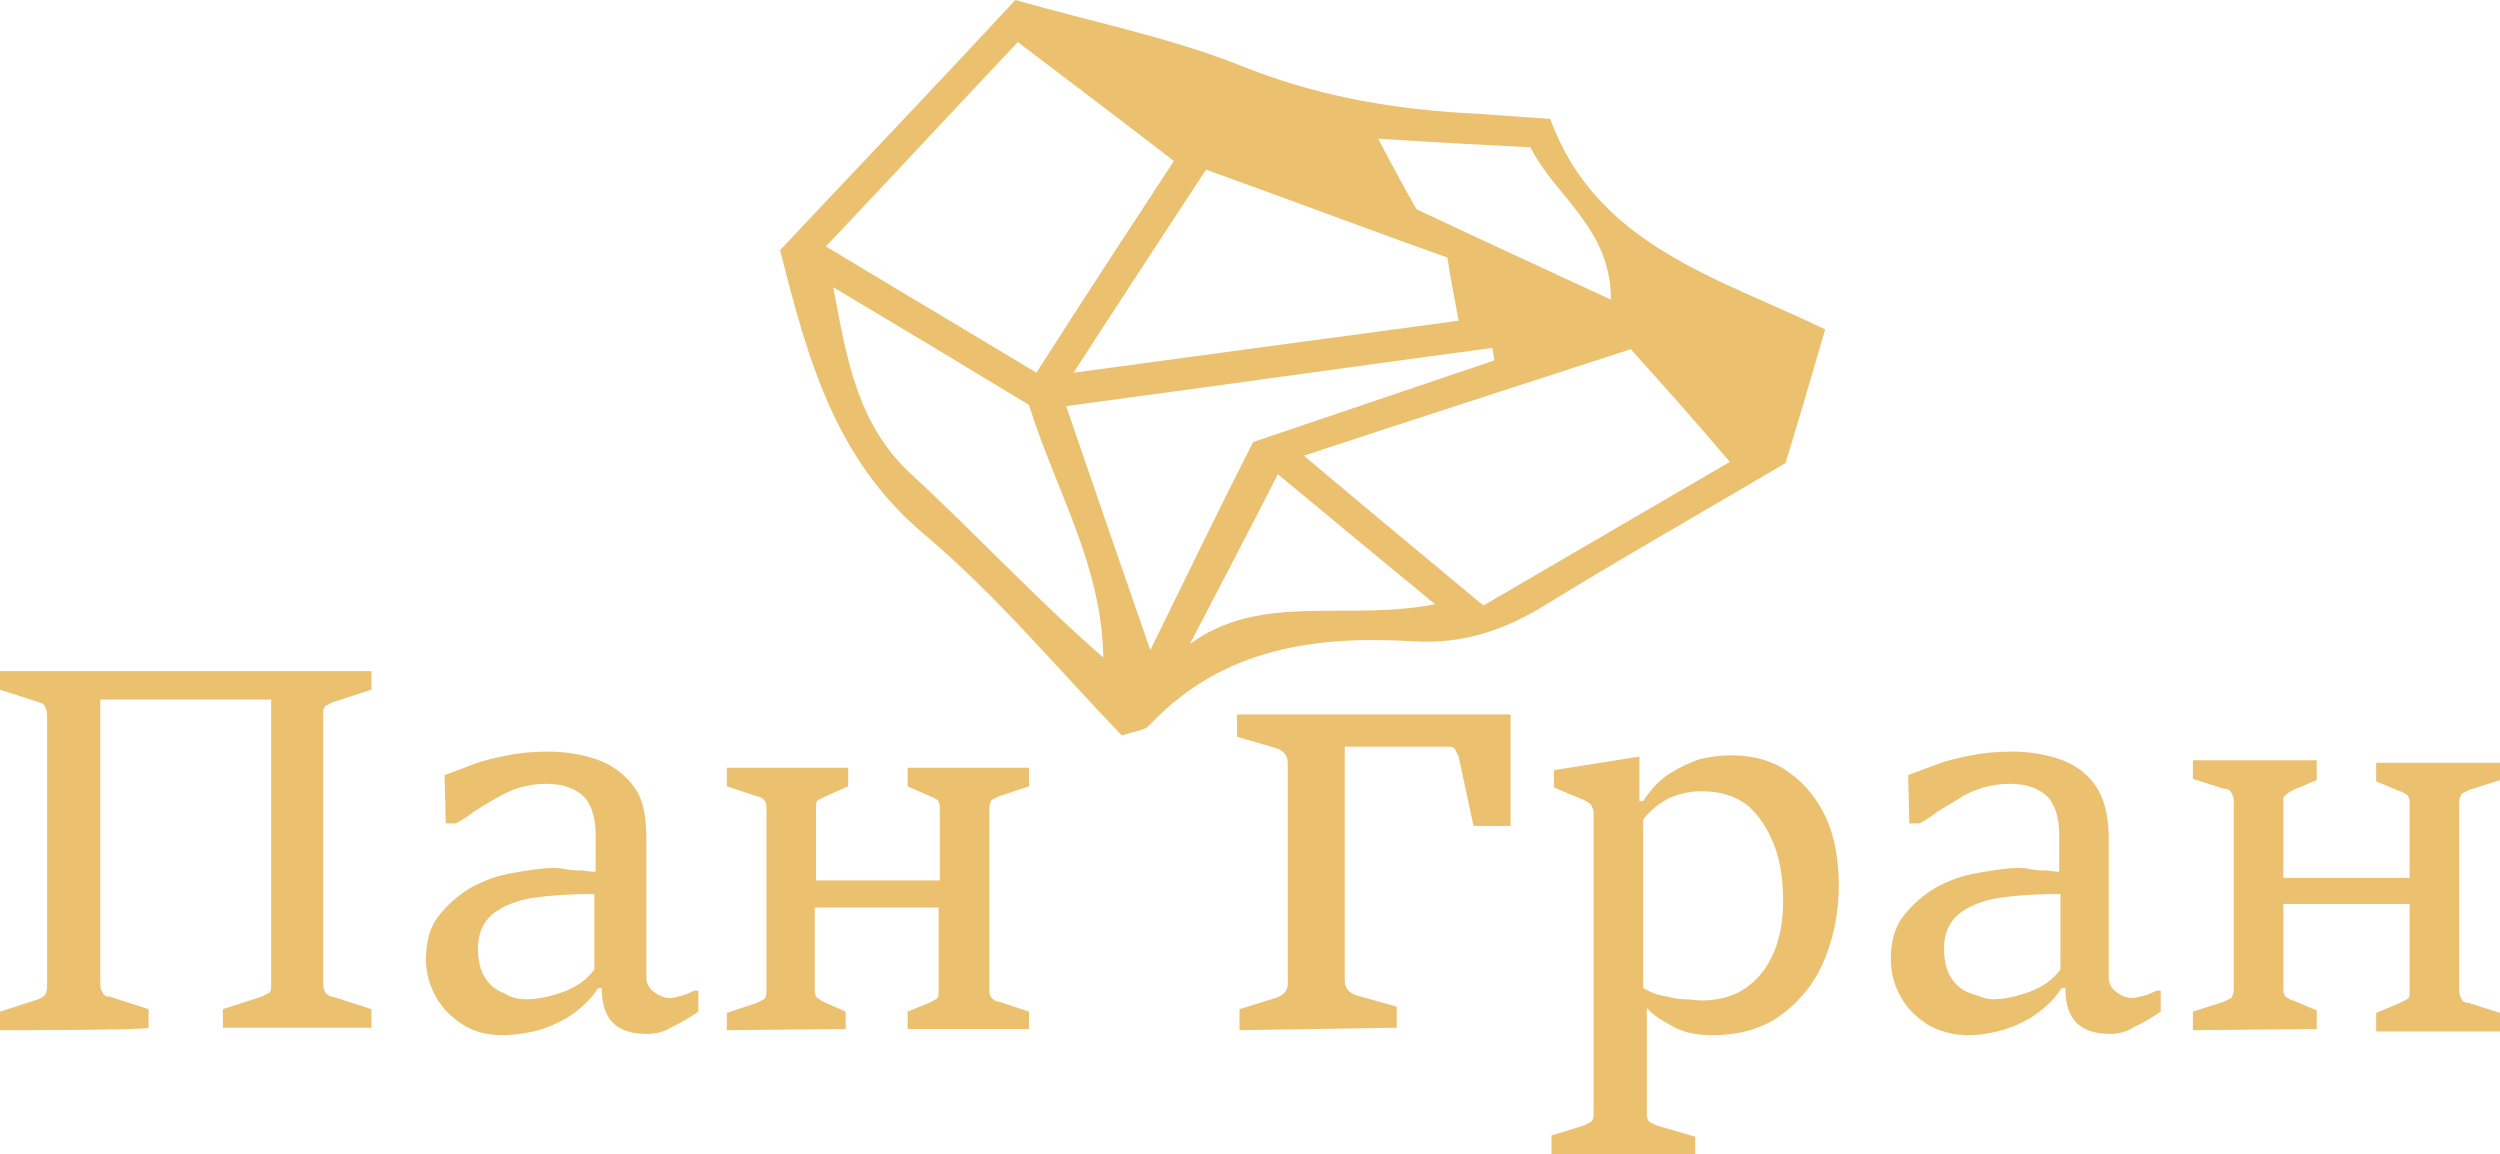 <?xml version="1.0" encoding="utf-8"?>
<!-- Generator: Adobe Illustrator 28.0.0, SVG Export Plug-In . SVG Version: 6.00 Build 0)  -->
<svg version="1.1" id="_Слой_1" xmlns="http://www.w3.org/2000/svg" xmlns:xlink="http://www.w3.org/1999/xlink" x="0px"
	 y="0px" viewBox="0 0 201.9 93.2" style="enable-background:new 0 0 201.9 93.2;" xml:space="preserve">
<style type="text/css">
	.st0{fill:#EBC170;}
</style>
<path class="st0" d="M0,83.2v-1.5l3.1-1c0.2-0.1,0.4-0.2,0.5-0.3s0.2-0.4,0.2-0.7v-22c0-0.3-0.1-0.5-0.2-0.7s-0.3-0.2-0.5-0.3
	l-3.1-1v-1.5h30v1.5l-3.1,1c-0.2,0.1-0.4,0.2-0.6,0.3c-0.2,0.2-0.2,0.4-0.2,0.6v21.9c0,0.3,0.1,0.5,0.2,0.7c0.2,0.2,0.4,0.3,0.6,0.3
	l3.1,1V83H18v-1.5l3.1-1c0.2-0.1,0.4-0.2,0.6-0.3s0.2-0.4,0.2-0.7v-23H8.1v23c0,0.3,0.1,0.5,0.2,0.7c0.1,0.2,0.3,0.3,0.6,0.3l3.1,1
	V83C12,83.2,0,83.2,0,83.2z M40.6,83.6c-1.3,0-2.4-0.3-3.3-0.9s-1.6-1.3-2.1-2.2s-0.8-1.9-0.8-3c0-1.4,0.3-2.6,1-3.5
	s1.6-1.7,2.6-2.3c1.1-0.6,2.2-1,3.4-1.2s2.3-0.4,3.3-0.4c0.2,0,0.5,0,1,0.1s0.9,0.1,1.4,0.1c0.5,0.1,0.8,0.1,1,0.1v-3
	c0-1.5-0.4-2.6-1.1-3.2s-1.7-0.9-2.9-0.9c-0.7,0-1.4,0.1-2.1,0.3c-0.7,0.2-1.3,0.5-2,0.9s-1.2,0.7-1.8,1.1c-0.5,0.4-1,0.7-1.4,0.9
	H36l-0.1-3.9c0.8-0.3,1.6-0.6,2.4-0.9c0.8-0.3,1.7-0.5,2.7-0.7s2-0.3,3.3-0.3s2.6,0.2,3.8,0.6c1.2,0.4,2.2,1.1,3,2.1
	s1.1,2.4,1.1,4.3v11.2c0,0.5,0.2,0.9,0.6,1.2c0.4,0.3,0.8,0.5,1.3,0.5c0.3,0,0.6-0.1,1-0.2s0.7-0.3,1-0.4h0.3v1.7
	c-0.3,0.2-0.6,0.4-1.1,0.7c-0.5,0.3-1,0.5-1.5,0.8c-0.5,0.2-1,0.3-1.5,0.3c-1.3,0-2.2-0.3-2.8-0.9s-0.9-1.5-0.9-2.8h-0.3
	c-0.7,1.1-1.6,1.8-2.5,2.4c-0.9,0.5-1.8,0.9-2.7,1.1C42.1,83.5,41.3,83.6,40.6,83.6L40.6,83.6z M42.5,80.7c0.9,0,1.9-0.2,3-0.6
	s1.9-1,2.5-1.8v-6.1c-1.9,0-3.5,0.1-4.9,0.3c-1.4,0.2-2.5,0.7-3.3,1.3c-0.8,0.7-1.2,1.6-1.2,2.8c0,1,0.2,1.8,0.6,2.4
	c0.4,0.6,0.9,1,1.5,1.2C41.3,80.6,41.9,80.7,42.5,80.7z M58.7,83.2v-1.4l2.4-0.8c0.2-0.1,0.4-0.2,0.6-0.3c0.1-0.1,0.2-0.3,0.2-0.6
	V65.2c0-0.3-0.1-0.5-0.2-0.6c-0.1-0.1-0.3-0.3-0.6-0.3l-2.4-0.8V62h9.8v1.5l-1.8,0.8c-0.2,0.1-0.4,0.2-0.6,0.3s-0.2,0.3-0.2,0.6v5.9
	h10v-5.9c0-0.3-0.1-0.5-0.2-0.6c-0.2-0.1-0.3-0.2-0.6-0.3l-1.8-0.8V62h9.8v1.5l-2.4,0.8c-0.2,0.1-0.4,0.2-0.6,0.3
	c-0.1,0.1-0.2,0.4-0.2,0.6V80c0,0.3,0.1,0.5,0.2,0.6s0.3,0.3,0.6,0.3l2.4,0.8v1.4h-9.8v-1.4L75,81c0.2-0.1,0.4-0.2,0.6-0.3
	s0.2-0.3,0.2-0.6v-6.8h-10V80c0,0.3,0.1,0.5,0.2,0.6c0.2,0.1,0.3,0.2,0.5,0.3l1.8,0.8v1.4L58.7,83.2L58.7,83.2z M100.1,83.2v-1.7
	l2.9-0.9c0.3-0.1,0.5-0.2,0.7-0.4s0.3-0.4,0.3-0.8V61.6c0-0.3-0.1-0.6-0.3-0.8s-0.4-0.3-0.7-0.4l-3.1-0.9v-1.8H122v9h-3l-1.2-5.6
	c-0.1-0.2-0.2-0.4-0.3-0.6s-0.4-0.2-0.7-0.2h-8.2v18.9c0,0.3,0.1,0.6,0.3,0.8s0.4,0.3,0.7,0.4l3.2,0.9V83L100.1,83.2L100.1,83.2z
	 M125.3,93.2v-1.5l2.6-0.8c0.2-0.1,0.4-0.2,0.6-0.3c0.1-0.1,0.2-0.3,0.2-0.6V65.7c0-0.3-0.1-0.5-0.2-0.7c-0.2-0.2-0.4-0.3-0.6-0.4
	l-2.4-1v-1.4l6.9-1.1v3.6h0.3c0.6-0.9,1.3-1.7,2.1-2.2s1.6-0.9,2.5-1.2c0.9-0.2,1.7-0.3,2.6-0.3c1.8,0,3.4,0.5,4.6,1.4
	c1.3,0.9,2.3,2.2,3,3.7c0.7,1.6,1,3.4,1,5.4c0,2.2-0.4,4.2-1.2,6.1s-2,3.3-3.5,4.4s-3.4,1.6-5.5,1.6c-1.3,0-2.3-0.2-3.2-0.7
	s-1.6-0.9-2.1-1.5V90c0,0.3,0.1,0.5,0.2,0.6c0.2,0.1,0.4,0.2,0.6,0.3l3.1,0.9v1.5C136.7,93.2,125.3,93.2,125.3,93.2z M132.7,66.2
	v13.6c0.4,0.2,0.9,0.5,1.5,0.6s1.2,0.3,1.8,0.3s1.1,0.1,1.4,0.1c1.5,0,2.8-0.4,3.7-1.1c1-0.7,1.7-1.7,2.2-2.9c0.5-1.2,0.7-2.6,0.7-4
	c0-1.7-0.2-3.2-0.7-4.5s-1.2-2.4-2.1-3.2c-1-0.8-2.2-1.2-3.8-1.2c-0.9,0-1.8,0.2-2.7,0.6C134,64.9,133.3,65.4,132.7,66.2L132.7,66.2
	z M159,83.6c-1.3,0-2.4-0.3-3.4-0.9c-0.9-0.6-1.6-1.3-2.1-2.2s-0.8-1.9-0.8-3c0-1.4,0.3-2.6,1-3.5s1.6-1.7,2.6-2.3
	c1.1-0.6,2.2-1,3.4-1.2s2.3-0.4,3.3-0.4c0.2,0,0.5,0,1,0.1s0.9,0.1,1.4,0.1c0.5,0.1,0.8,0.1,0.9,0.1v-3c0-1.5-0.4-2.6-1.1-3.2
	s-1.7-0.9-2.9-0.9c-0.7,0-1.4,0.1-2.1,0.3c-0.7,0.2-1.4,0.5-2,0.9s-1.2,0.7-1.8,1.1c-0.5,0.4-1,0.7-1.4,0.9h-0.8l-0.1-3.9
	c0.8-0.3,1.6-0.6,2.4-0.9s1.7-0.5,2.7-0.7s2.1-0.3,3.3-0.3c1.3,0,2.6,0.2,3.8,0.6c1.2,0.4,2.2,1.1,2.9,2.1s1.1,2.4,1.1,4.3v11.2
	c0,0.5,0.2,0.9,0.6,1.2c0.4,0.3,0.8,0.5,1.3,0.5c0.3,0,0.6-0.1,1-0.2s0.7-0.3,1-0.4h0.3v1.7c-0.3,0.2-0.6,0.4-1.1,0.7
	c-0.5,0.3-1,0.5-1.5,0.8c-0.5,0.2-1,0.3-1.4,0.3c-1.3,0-2.2-0.3-2.8-0.9s-0.9-1.5-0.9-2.8h-0.3c-0.7,1.1-1.6,1.8-2.5,2.4
	c-0.9,0.5-1.8,0.9-2.7,1.1C160.5,83.5,159.7,83.6,159,83.6L159,83.6z M160.9,80.7c0.9,0,1.9-0.2,3-0.6s1.9-1,2.5-1.8v-6.1
	c-1.9,0-3.5,0.1-4.9,0.3c-1.4,0.2-2.5,0.7-3.3,1.3c-0.8,0.7-1.2,1.6-1.2,2.8c0,1,0.2,1.8,0.6,2.4c0.4,0.6,0.9,1,1.5,1.2
	S160.4,80.7,160.9,80.7z M177.1,83.2v-1.5l2.5-0.8c0.2-0.1,0.4-0.2,0.6-0.3c0.1-0.2,0.2-0.4,0.2-0.7V64.7c0-0.3-0.1-0.5-0.2-0.7
	s-0.3-0.3-0.6-0.3l-2.5-0.8v-1.5h10V63l-1.9,0.8c-0.2,0.1-0.4,0.2-0.6,0.4c-0.2,0.1-0.2,0.3-0.2,0.6v6.1h10.2v-6.1
	c0-0.3-0.1-0.5-0.2-0.6c-0.2-0.1-0.4-0.3-0.6-0.3l-1.9-0.8v-1.5h10V63l-2.5,0.8c-0.2,0.1-0.4,0.2-0.6,0.3c-0.1,0.2-0.2,0.4-0.2,0.7
	V80c0,0.3,0.1,0.5,0.2,0.7s0.3,0.3,0.6,0.3l2.5,0.8v1.5h-10v-1.5l1.9-0.8c0.2-0.1,0.4-0.2,0.6-0.3c0.2-0.1,0.2-0.3,0.2-0.6V73h-10.2
	v6.9c0,0.3,0.1,0.5,0.2,0.6c0.2,0.1,0.4,0.3,0.6,0.3l1.9,0.8v1.5L177.1,83.2L177.1,83.2z M125.2,9.6c-3.2-0.2-5.3-0.4-7.4-0.5
	c-6.1-0.4-11.9-1.5-17.6-3.8C94.4,3,88.3,1.8,82,0c-6.4,6.9-12.7,13.5-19,20.2c2.2,8.7,4.4,16.9,11.7,23
	c5.8,4.9,10.8,10.9,15.9,16.2c1.2-0.4,1.8-0.4,2.2-0.8c5.9-6.3,13.5-7.3,21.5-6.8c3.7,0.2,6.9-0.8,10.1-2.7
	c6.5-4,13.2-7.8,19.8-11.7c1.1-3.6,2.1-7,3.2-10.8C138.7,22.4,128.9,19.8,125.2,9.6L125.2,9.6z M82.2,3.4c4.6,3.5,8.6,6.5,12.6,9.6
	c-3.8,5.8-7.4,11.3-11.1,17.1c-5.8-3.5-11.2-6.7-17-10.2C72.2,14.1,77,8.9,82.2,3.4z M139.7,37.3c-6.7,3.9-13.2,7.7-19.9,11.6
	c-4.8-4-9.4-7.8-14.5-12.1c9.4-3.1,17.8-5.8,26.4-8.6C134.4,31.2,136.9,34,139.7,37.3z M117.8,25.9c-10.3,1.4-20.1,2.7-31.1,4.2
	c4-6.2,7.3-11.2,10.7-16.4c6.7,2.4,13,4.8,19.5,7.1C117.1,22.3,117.4,23.7,117.8,25.9z M92.9,52.5c-2.4-6.9-4.5-13-6.8-19.7
	c11.9-1.6,23.2-3.2,34.4-4.7c0.1,0.3,0.1,0.6,0.2,1c-6.5,2.2-13,4.4-19.5,6.6C98.4,41.2,95.8,46.6,92.9,52.5z M83.1,32.7
	c2.1,6.8,5.9,12.9,6,20.4c-5.4-4.7-10.2-9.9-15.4-14.7c-4.4-4-5.3-9.2-6.4-15.2C73,26.6,78,29.6,83.1,32.7z M130.1,24.2
	c-5.4-2.5-10.4-4.8-15.7-7.3c-0.8-1.4-1.8-3.2-3.1-5.7c4.7,0.3,8.4,0.5,12.3,0.7C125.6,15.9,130.1,18.4,130.1,24.2z M115.9,48.8
	c-7.2,1.4-14-1-19.8,3.2c2.3-4.4,4.6-8.8,7.1-13.7C107.4,41.8,111.3,45,115.9,48.8z"/>
</svg>
